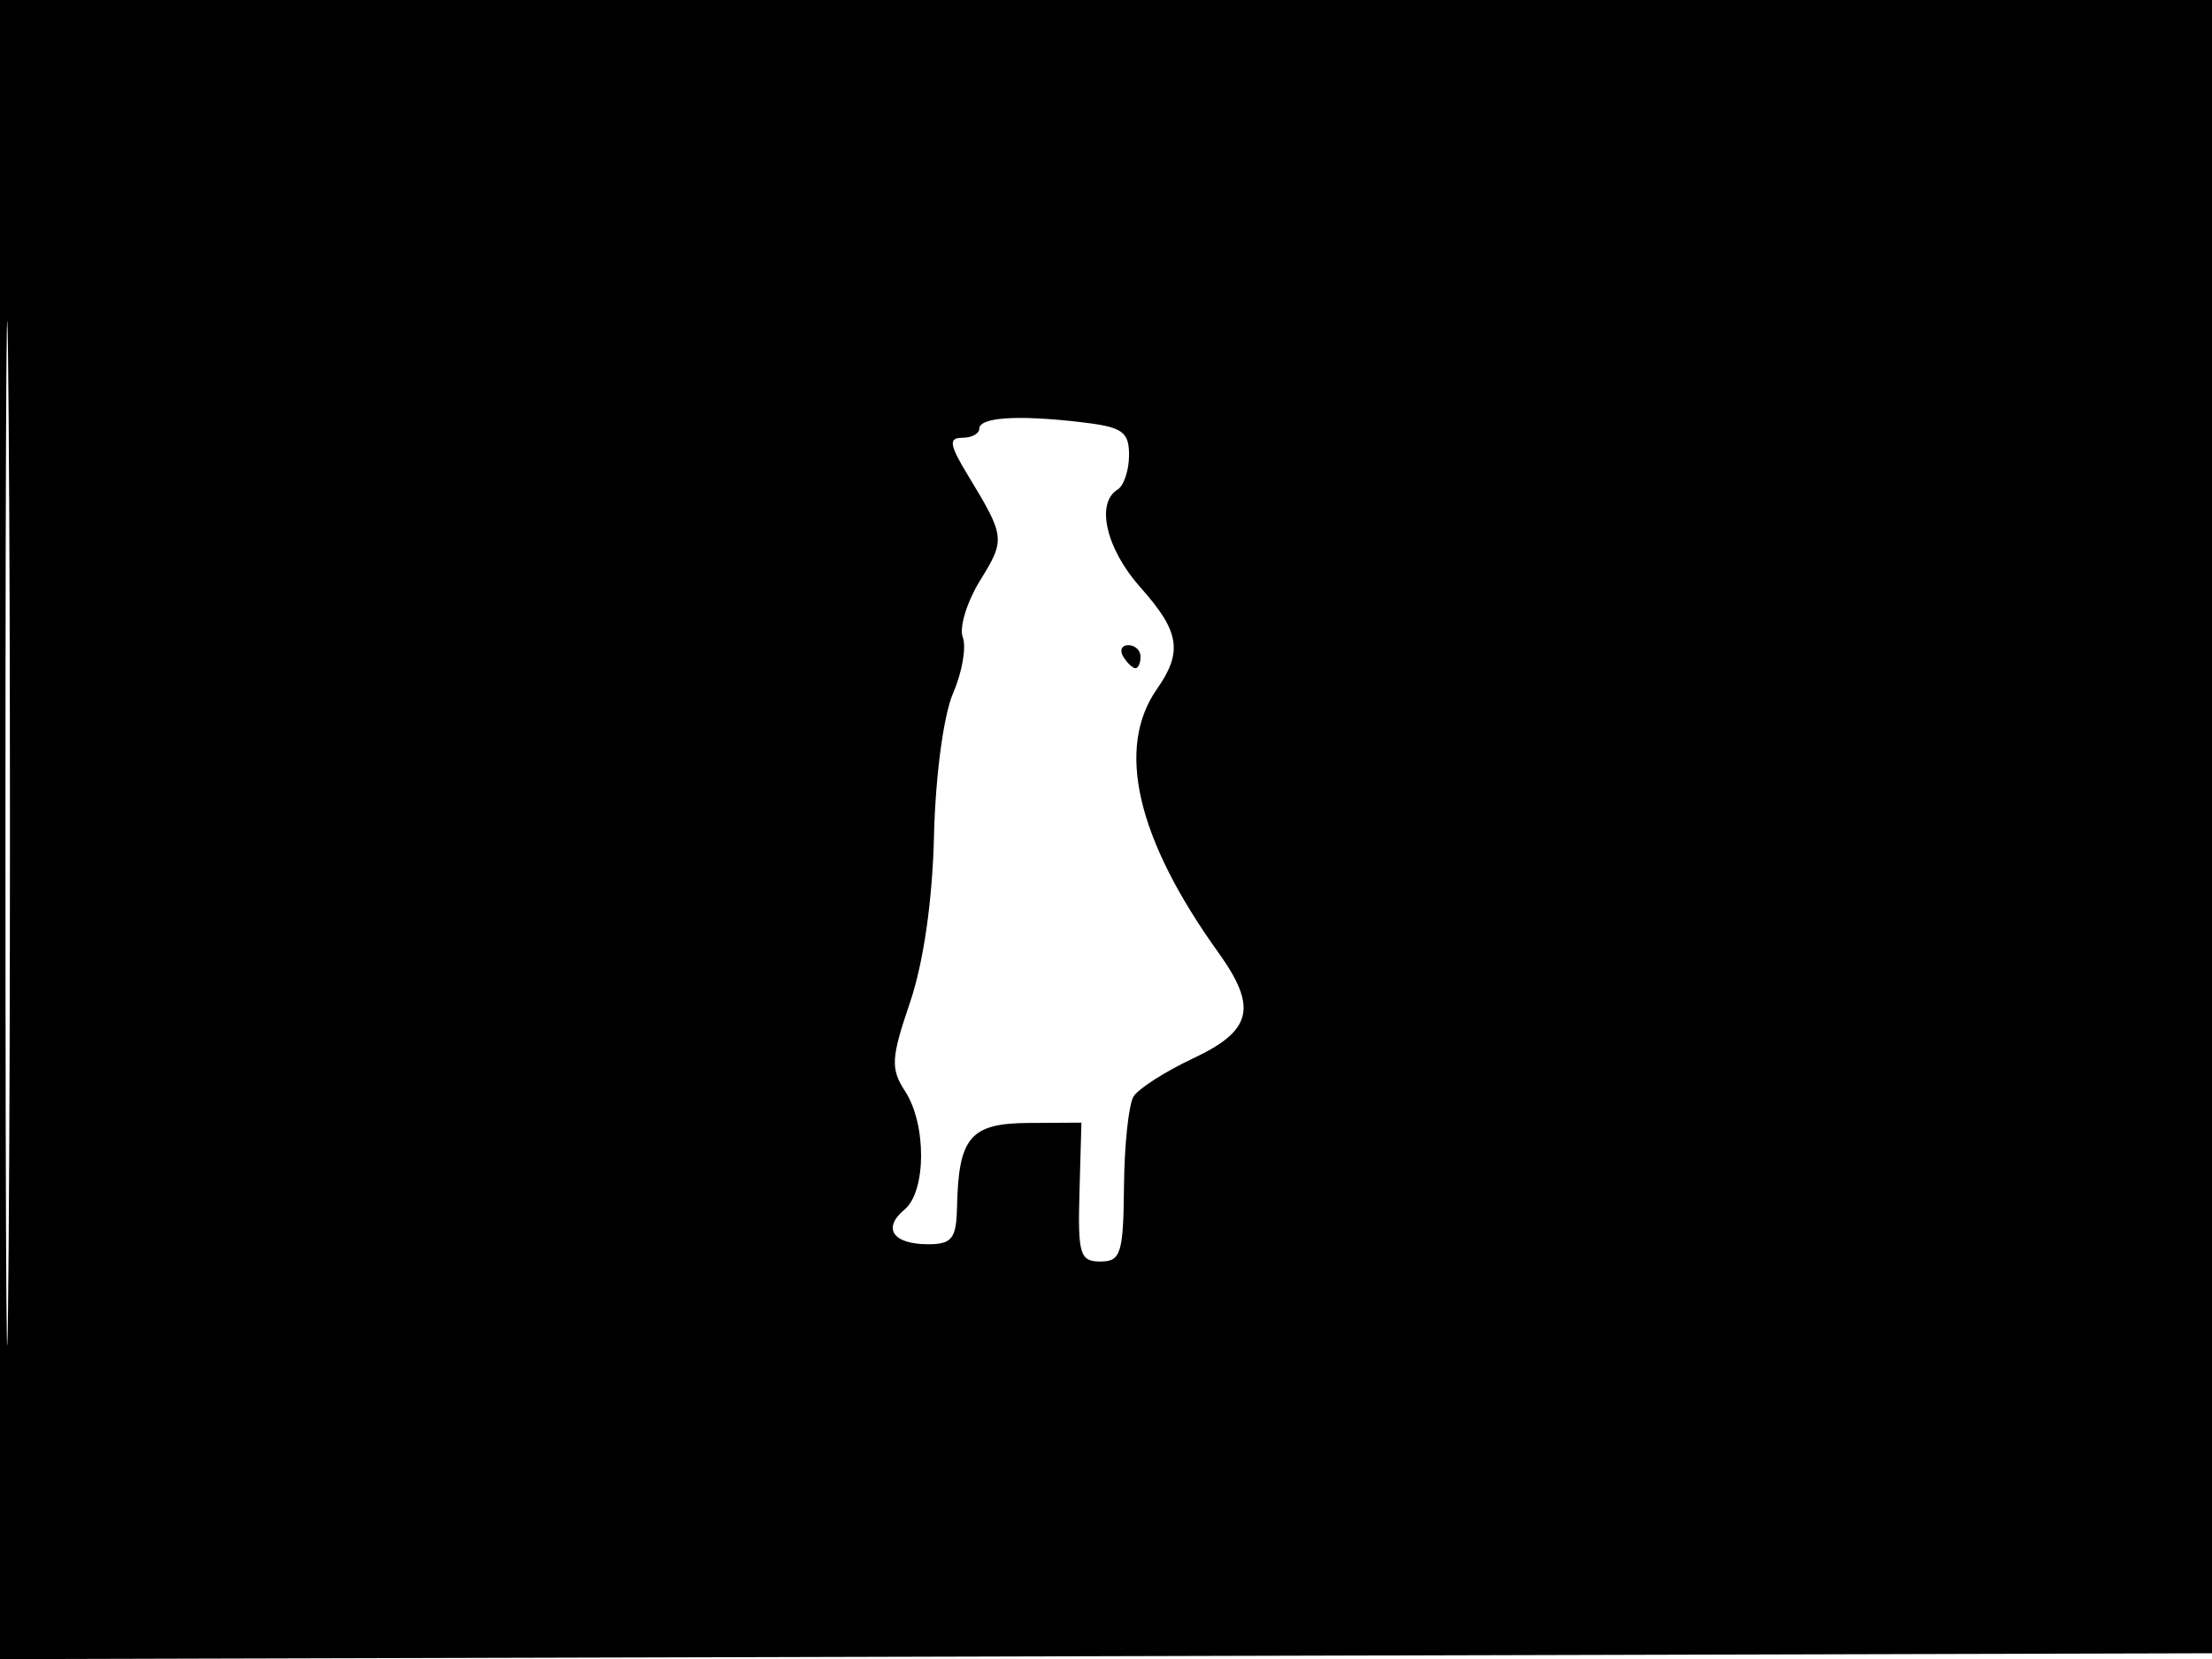 <svg xmlns="http://www.w3.org/2000/svg" width="192" height="144" viewBox="0 0 192 144" version="1.1">
	<path d="M -0 72.005 L -0 144.010 96.250 143.755 L 192.500 143.500 192.757 71.750 L 193.013 0 96.507 0 L 0 0 -0 72.005 M 0.474 72.500 C 0.474 112.100, 0.598 128.154, 0.750 108.176 C 0.901 88.198, 0.901 55.798, 0.750 36.176 C 0.598 16.554, 0.474 32.900, 0.474 72.500 M 85 37.214 C 85 37.646, 84.334 38, 83.520 38 C 82.315 38, 82.406 38.602, 84.012 41.250 C 87.251 46.590, 87.277 46.816, 85.085 50.362 C 83.925 52.239, 83.243 54.469, 83.568 55.317 C 83.894 56.166, 83.514 58.354, 82.723 60.180 C 81.902 62.078, 81.195 67.357, 81.073 72.504 C 80.939 78.152, 80.163 83.555, 78.990 87.004 C 77.339 91.858, 77.289 92.759, 78.560 94.715 C 80.435 97.599, 80.407 103.417, 78.511 104.991 C 76.559 106.611, 77.504 108, 80.559 108 C 82.632 108, 83.011 107.510, 83.070 104.750 C 83.201 98.701, 84.224 97.503, 89.284 97.472 L 93.866 97.445 93.698 103.472 C 93.547 108.875, 93.735 109.500, 95.515 109.500 C 97.286 109.500, 97.507 108.796, 97.562 102.959 C 97.596 99.362, 97.969 95.860, 98.390 95.177 C 98.812 94.495, 101.147 93.001, 103.579 91.858 C 108.694 89.453, 109.170 87.440, 105.750 82.674 C 98.666 72.804, 96.832 64.933, 100.422 59.808 C 102.683 56.580, 102.396 54.804, 99 51 C 96.020 47.663, 95.084 43.684, 97 42.500 C 97.550 42.160, 98 40.811, 98 39.502 C 98 37.446, 97.422 37.056, 93.750 36.632 C 88.291 36.002, 85 36.221, 85 37.214 M 97.500 57 C 97.840 57.550, 98.316 58, 98.559 58 C 98.802 58, 99 57.550, 99 57 C 99 56.450, 98.523 56, 97.941 56 C 97.359 56, 97.160 56.450, 97.500 57" stroke="none" fill="black" fill-rule="evenodd"/>
</svg>